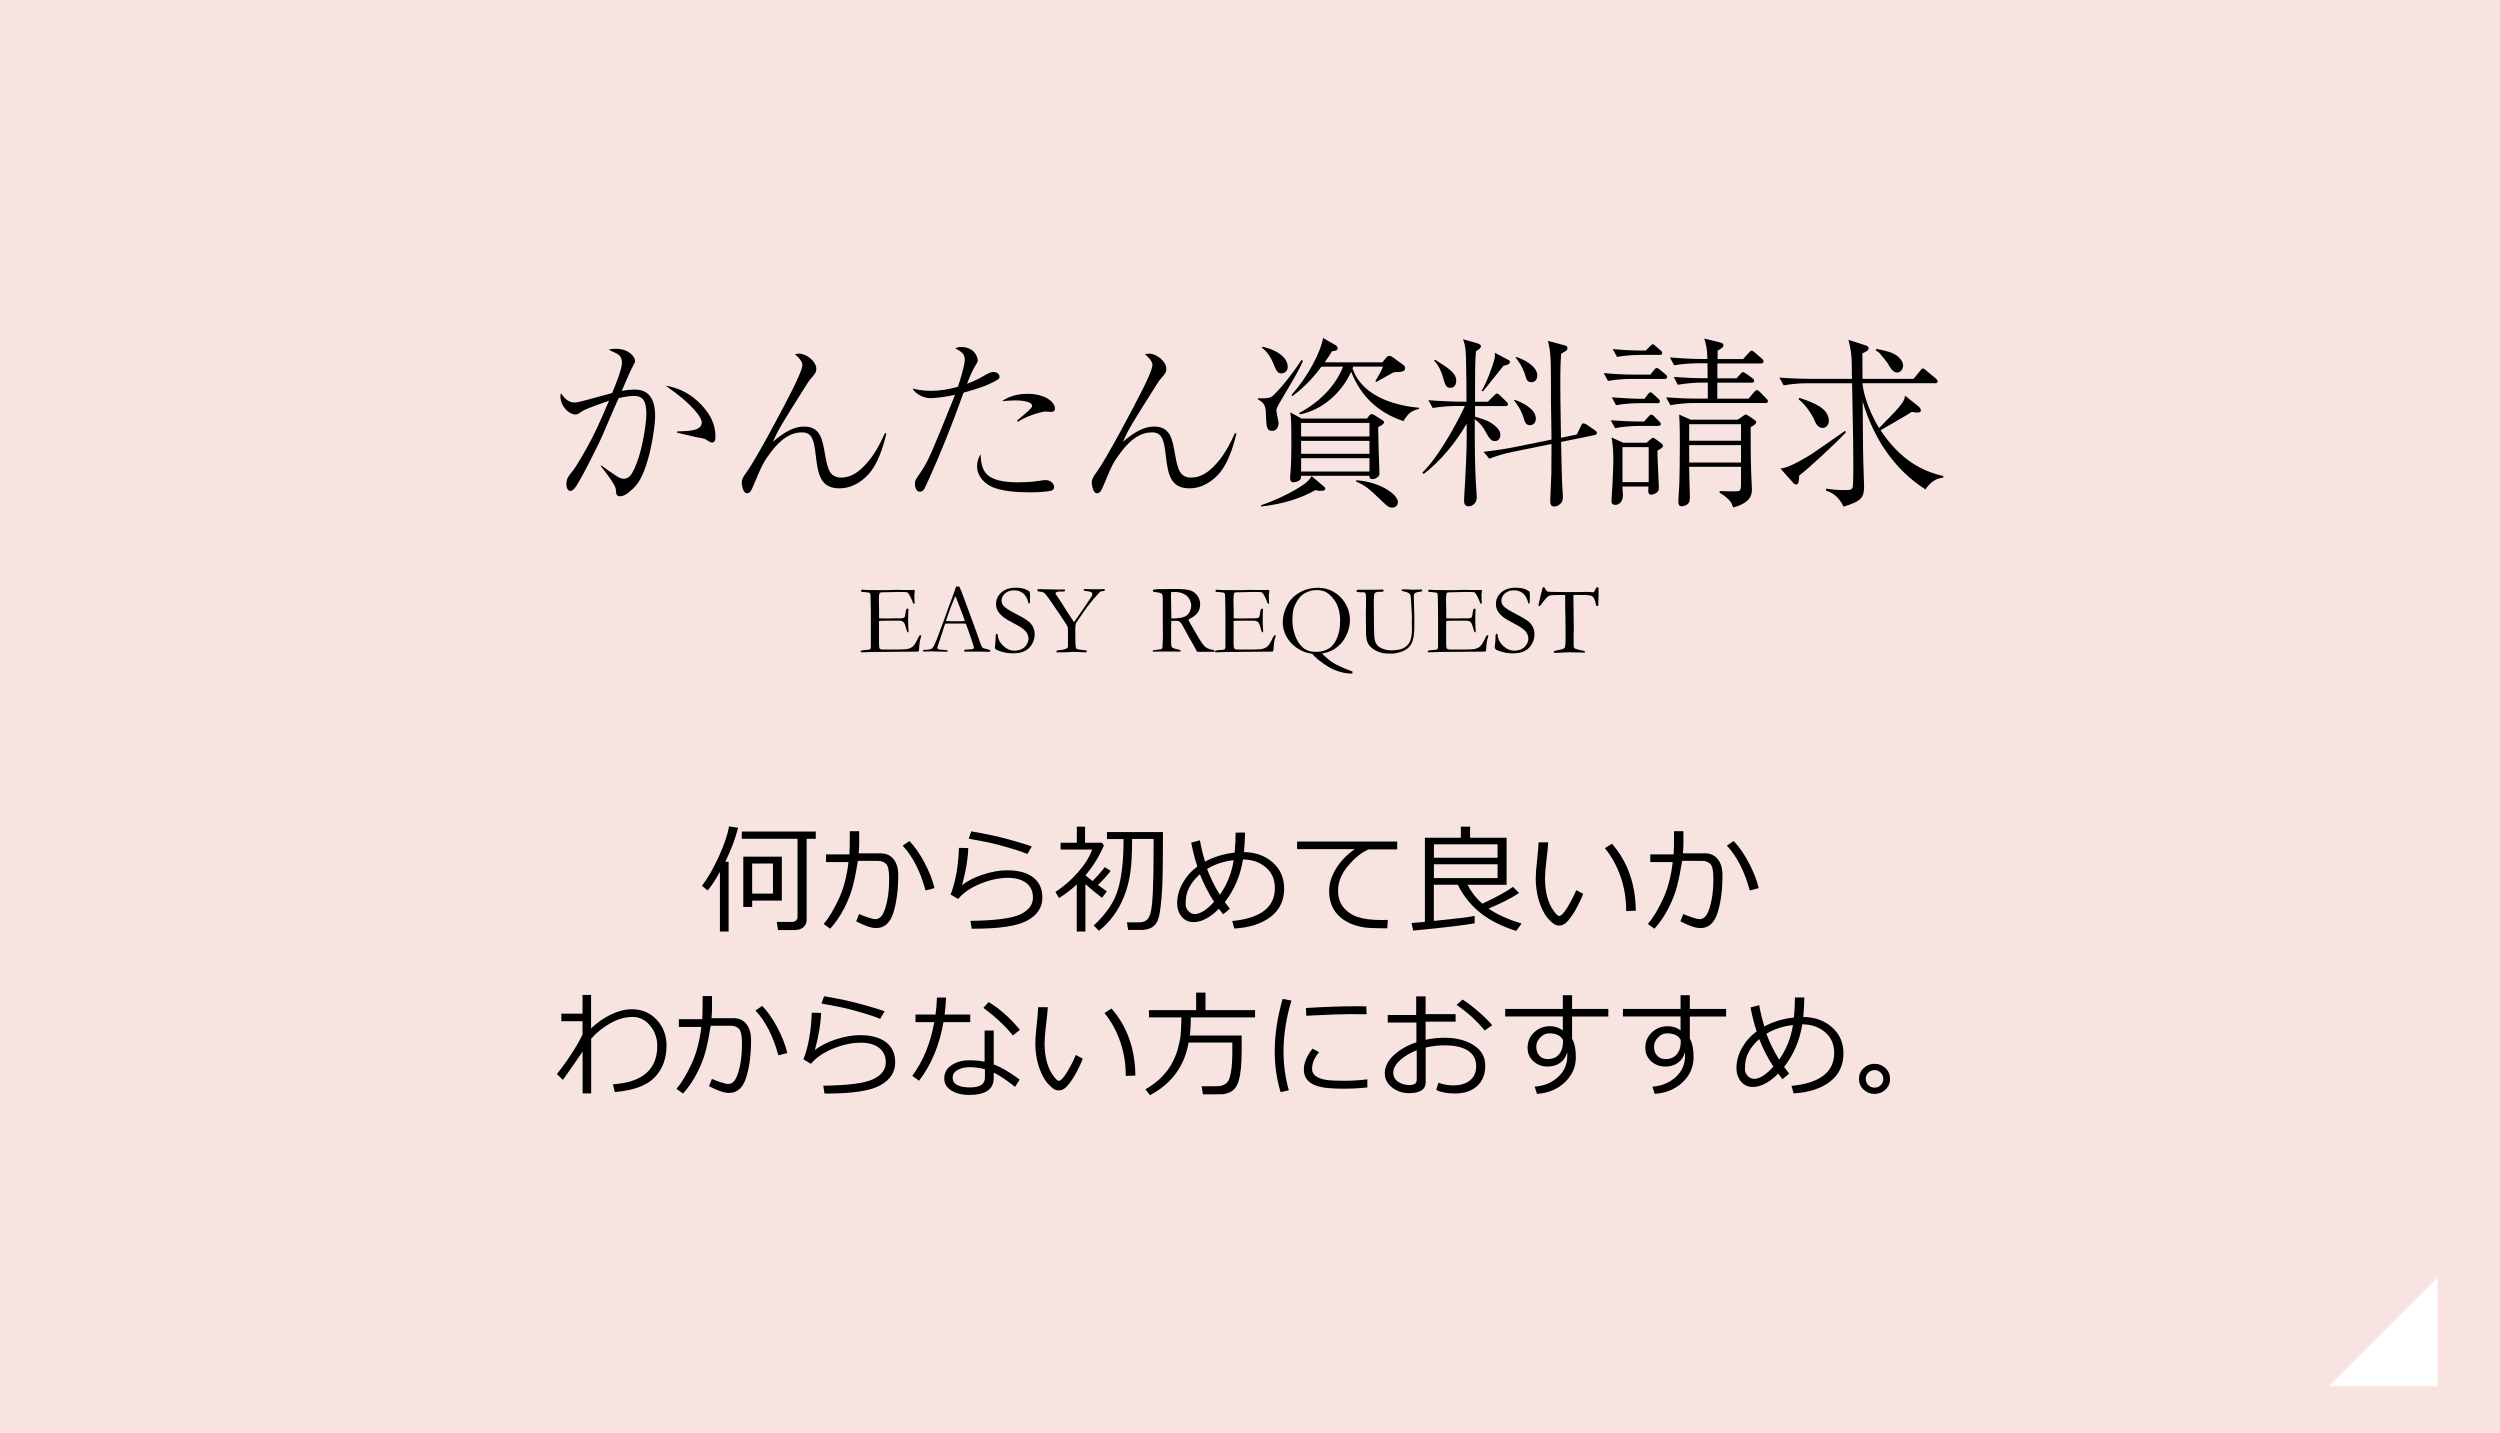 <?xml version="1.0" encoding="UTF-8"?>
<svg id="_レイヤー_2" data-name="レイヤー 2" xmlns="http://www.w3.org/2000/svg" viewBox="0 0 318.48 182.58">
  <defs>
    <style>
      .cls-1 {
        fill: #fff;
      }

      .cls-2 {
        fill: #f7e4e0;
      }
    </style>
  </defs>
  <g id="_レイヤー_1-2" data-name="レイヤー 1">
    <g>
      <rect class="cls-2" width="318.48" height="182.58"/>
      <polygon class="cls-1" points="310.52 162.77 310.52 176.61 296.68 176.61 310.52 162.77"/>
    </g>
    <g>
      <g>
        <path d="m109.64,82.94s.08-.06.11-.07c.07-.02.19-.04.36-.05.4-.02.65-.06.74-.11.06-.08.09-.2.09-.35v-.43s0-1.58,0-1.58v-.74s0-1.56,0-1.56l-.03-1.77c0-.42-.03-.66-.08-.71-.07-.08-.29-.12-.66-.14-.16,0-.29-.02-.41-.04-.05-.03-.08-.07-.08-.11,0-.03.01-.07.03-.12.04-.02.07-.03.1-.03.06,0,.13,0,.21,0,.24.02.5.04.76.04h.46s1.09.01,1.09.01c.54,0,.97,0,1.28-.02.31-.01.51-.02.62-.02.09,0,.33,0,.71.02h.88s.11.01.11.01l.51-.02.06.03s.04.07.04.1c0,.06,0,.15-.03.27s-.03.19-.03.22c0,.43.01.79.04,1.09,0,.02-.02.04-.04.05-.04,0-.08,0-.12-.02-.05-.08-.11-.22-.18-.42-.08-.2-.19-.43-.34-.69-.1-.17-.18-.28-.24-.31-.06-.03-.18-.05-.36-.05-.04,0-.23,0-.56-.01-.09,0-.18,0-.27,0l-1.77.04h-.16c-.23,0-.36.03-.41.09-.07.1-.11.39-.11.87,0,.05,0,.54.03,1.49v.86s.09.02.15.02h.11c.07,0,.17,0,.31,0,.21,0,.36.01.43.01.05,0,.09,0,.13,0,.45-.02,1.02-.02,1.72-.02.22-.04.35-.08.38-.13.06-.07.11-.27.14-.58s.1-.49.21-.53c.05,0,.1.01.15.03,0,.03.01.06.01.09s0,.08-.01.14c-.02.15-.03.63-.03,1.44,0,.21.01.45.03.72.02.26.03.41.03.43,0,.04,0,.09-.02.15-.03.02-.06.02-.08.02h-.04c-.07-.12-.13-.29-.19-.54-.11-.42-.22-.68-.34-.78-.12-.1-.31-.16-.57-.16-.06,0-.16,0-.32,0s-.38,0-.68,0h-.4c-.57,0-.95.01-1.13.04v.21s0,1.14,0,1.14v.72s0,.7,0,.7c0,.42.03.67.08.73.07.09.22.14.46.14h.38s.16,0,.39,0c.23,0,.5,0,.83,0,.8,0,1.33-.03,1.59-.1.26-.07.48-.19.65-.36.17-.17.39-.55.65-1.12.08-.17.16-.25.24-.25.04,0,.08.02.12.05-.12.41-.19.68-.2.81-.05.29-.07.58-.08.89,0,.14-.03.25-.1.34h-.14l-1.74.02h-.78s-1.86.02-1.86.02h-.76c-.09,0-.18,0-.27,0-.74.03-1.29.05-1.64.05-.06,0-.1-.01-.13-.03-.02-.02-.03-.05-.03-.09v-.06Z"/>
        <path d="m117.59,82.83c.06-.03.11-.05.16-.05h.14s.08,0,.15,0c.32-.03.51-.06.56-.09.14-.08.27-.21.37-.41.21-.42.46-1.02.73-1.79.13-.37.21-.59.24-.67.1-.25.2-.51.3-.78l.58-1.63c.09-.26.31-.84.66-1.76.09-.23.19-.54.32-.93h.18s.22,0,.22,0c.18.35.33.73.47,1.13.07.21.2.53.36.96l.94,2.55.5,1.38c.26.78.44,1.27.52,1.45.08.18.16.3.23.36.02.02.1.04.23.07.13.03.23.06.28.07.19.05.32.1.4.14.02.05.02.08.02.11,0,.02,0,.05-.02.09-.13,0-.23,0-.28,0-.21,0-.58,0-1.12-.02h-.62s-.75,0-.75,0c-.05,0-.1,0-.15,0-.05,0-.1,0-.13,0h-.14s-.09-.02-.12-.04c0-.06,0-.11.03-.17.05-.02.09-.04.14-.04l.65-.04c.17,0,.3-.03.38-.07.03-.07.04-.13.04-.17,0-.07-.05-.27-.16-.58-.07-.21-.14-.4-.19-.59-.06-.19-.28-.8-.66-1.84-.17-.03-.32-.04-.45-.04h-1.33s-.39,0-.39,0c-.14,0-.3.01-.46.03-.05.12-.09.21-.11.27l-.55,1.7c-.23.65-.35,1.01-.35,1.07,0,.04.02.1.06.19.09.02.2.05.35.07l.84.07s.07.07.07.1c0,.02,0,.05-.02.09-.19,0-.33,0-.43,0-.33,0-.71-.01-1.15-.03-.2,0-.35-.01-.43-.01s-.24,0-.45.01c-.14,0-.24.01-.3.01-.1,0-.23,0-.38-.02v-.04s0-.07.02-.12Zm2.96-3.72c.44.02.95.04,1.51.04.32,0,.61-.01.85-.03-.04-.16-.09-.31-.14-.45-.27-.72-.42-1.11-.45-1.19l-.56-1.43-.06-.11s-.12.26-.27.64c-.26.64-.46,1.15-.57,1.5-.05.16-.11.32-.17.48-.06.16-.09.27-.11.33s-.04.13-.07.2l.04.02Z"/>
        <path d="m131.18,75.39c.03.27.05.43.05.47l-.02.55c0,.24-.02.39-.03.45-.04.02-.07.02-.09.02h-.06c-.13-.59-.36-1.01-.67-1.28-.32-.26-.7-.4-1.16-.4s-.86.13-1.16.4-.45.57-.45.92c0,.27.11.51.32.74.21.22.75.56,1.62,1,.66.34,1.13.62,1.42.84.29.22.5.47.64.75s.22.6.22.96c0,.44-.12.86-.34,1.25-.23.39-.54.68-.93.88-.39.2-.9.29-1.54.29-.56,0-1.09-.09-1.61-.27-.3-.11-.48-.19-.55-.26-.07-.07-.1-.14-.1-.21,0-.05,0-.1.01-.17.06-.49.09-.89.09-1.2,0-.19.02-.31.04-.34.02-.03.05-.04.09-.04.04,0,.07.01.09.04.02.03.04.08.05.15.04.51.28.96.71,1.36.42.4.9.6,1.43.6.33,0,.63-.07.9-.2s.49-.33.64-.59c.16-.26.23-.51.23-.75,0-.33-.12-.64-.35-.92-.24-.28-.71-.6-1.42-.97-.71-.37-1.17-.64-1.39-.81-.35-.28-.61-.57-.78-.88-.13-.24-.19-.52-.19-.84,0-.57.23-1.06.68-1.46.45-.4,1.06-.6,1.83-.6.42,0,.78.05,1.09.14.22.07.45.2.69.37Z"/>
        <path d="m132.2,75.05h.3c.11,0,.34,0,.71.02.56.02,1.03.03,1.4.03h.72c.1-.01.2,0,.3.01.03.03.04.07.04.11v.07l-.16.07h-.42s-.18,0-.18,0c-.14,0-.25.03-.34.09-.07.05-.1.09-.1.14,0,.05.03.12.09.2.02.03.05.08.1.15.08.14.19.3.33.49.19.27.4.6.62.97.09.15.18.29.27.43l.94,1.43c.06-.08.15-.19.25-.35l.89-1.28,1.03-1.54c.09-.14.14-.24.16-.31,0-.03.01-.07.01-.11,0-.09-.04-.16-.12-.21-.13-.09-.41-.15-.83-.19-.03,0-.07-.01-.12-.02-.03-.05-.04-.09-.04-.12,0-.02,0-.05,0-.08h.32s1.17.02,1.17.02l.94-.02s.11,0,.26,0l-.02.22s-.07.01-.14.02l-.15.02s-.06,0-.12.01c-.09.03-.16.07-.21.11-.61.64-1.12,1.25-1.55,1.82-.42.57-.78,1.09-1.08,1.55-.09.15-.17.27-.23.34-.11.14-.17.24-.19.31-.04.16-.07.41-.07.73,0,1.29.02,2.05.07,2.28.03.12.06.19.1.21.11.05.53.12,1.28.19v.07s-.01.11-.04.18l-1.59-.07-1.06.06h-.87c-.08,0-.17,0-.27,0-.02-.05-.02-.08-.02-.1s0-.05.02-.09c.03-.02.06-.04.09-.04l.8-.12c.28-.09.43-.15.47-.19.05-.05.08-.13.09-.23,0-.07,0-.65,0-1.72,0-.4-.01-.65-.04-.73-.03-.09-.11-.24-.26-.47l-.81-1.23-1.38-2.01c-.24-.35-.45-.58-.63-.7-.08-.05-.27-.09-.59-.12-.03,0-.08,0-.15-.01l-.02-.27Z"/>
        <path d="m146.92,82.84c.6-.07.94-.12,1.02-.15.05-.02.1-.08.15-.19v-.07c0-.1.02-.48.05-1.12,0-.18.01-.36.01-.53l-.02-.74v-.84s0-1.55,0-1.55v-1.11c.01-.47-.03-.76-.1-.86-.08-.1-.27-.18-.59-.22s-.49-.08-.53-.1c-.03-.02-.05-.05-.05-.1,0-.03,0-.07.02-.11.04-.04.14-.06.29-.06.02,0,.08,0,.17-.02s.18-.02.26-.02h.51l1.63-.02c.92,0,1.57.07,1.94.2s.66.37.88.69.33.69.33,1.09c0,.76-.4,1.34-1.19,1.74-.14.07-.24.13-.32.19.14.3.34.65.59,1.07l.79,1.35c.31.5.53.81.65.93s.27.23.44.31c.17.08.46.16.86.24,0,.04,0,.07,0,.1s0,.06,0,.09c-.57,0-1.23.01-1.99.01-.05,0-.13,0-.22-.01-.29-.56-.64-1.18-1.04-1.86l-.92-1.68c-.12-.17-.23-.28-.31-.33-.08-.04-.19-.07-.32-.07h-.53s-.17,0-.17,0c-.01.13-.02.4-.02.81v2.12c0,.08.01.19.05.33.03.08.09.14.17.19.08.05.31.12.7.21l.25.06s.05.1.05.17c-.11.02-.19.03-.24.03-.37,0-.63,0-.79-.01-.08,0-.14,0-.19,0h-.84s-.82,0-.82,0c-.04,0-.22,0-.56.02l-.12-.02v-.06s.02-.08.07-.13Zm2.3-4.05c.11,0,.19,0,.25,0,.3,0,.64-.04,1.03-.11.27-.05.49-.14.66-.26.17-.12.31-.3.42-.54.11-.24.17-.49.17-.74,0-.28-.09-.58-.27-.89-.14-.24-.37-.44-.69-.6s-.71-.24-1.17-.24c-.11,0-.26,0-.43.02-.02.21-.02.38-.02.49l.03,1.16v.48c0,.32,0,.73.02,1.23Z"/>
        <path d="m154.81,82.94s.08-.06.11-.07c.07-.02.19-.04.36-.05.4-.02.65-.06.74-.11.06-.08.09-.2.09-.35v-.43s0-1.58,0-1.58v-.74s0-1.56,0-1.56l-.03-1.77c0-.42-.03-.66-.08-.71-.07-.08-.29-.12-.66-.14-.16,0-.3-.02-.42-.04-.05-.03-.08-.07-.08-.11,0-.03,0-.07.03-.12.04-.02.07-.03.1-.03.06,0,.13,0,.21,0,.24.02.5.04.76.04h.46s1.09.01,1.09.01c.54,0,.97,0,1.28-.02.3-.01.51-.02.62-.02.09,0,.33,0,.71.02h.88s.11.01.11.01l.51-.02.06.03s.04.07.04.1c0,.06,0,.15-.03.27s-.03.19-.03.22c0,.43.01.79.04,1.09,0,.02-.02.04-.04.05-.04,0-.08,0-.12-.02-.05-.08-.11-.22-.18-.42-.08-.2-.19-.43-.34-.69-.1-.17-.18-.28-.24-.31-.06-.03-.18-.05-.36-.05-.04,0-.22,0-.56-.01-.09,0-.18,0-.27,0l-1.77.04h-.15c-.23,0-.36.03-.41.09-.07.1-.11.39-.11.87,0,.05,0,.54.03,1.49v.86s.1.02.15.02h.11c.07,0,.17,0,.31,0,.21,0,.36.01.43.01.05,0,.09,0,.13,0,.45-.02,1.02-.02,1.72-.02.22-.04.35-.08.38-.13.06-.07.11-.27.14-.58.03-.31.1-.49.21-.53.05,0,.1.01.15.03,0,.03.01.06.01.09s0,.08-.01.14c-.02.15-.03.63-.03,1.44,0,.21.01.45.03.72.02.26.03.41.03.43,0,.04,0,.09-.02.15-.03.02-.06.02-.08.02h-.04c-.07-.12-.13-.29-.19-.54-.11-.42-.22-.68-.34-.78-.12-.1-.31-.16-.57-.16-.06,0-.16,0-.32,0s-.38,0-.68,0h-.4c-.57,0-.95.01-1.13.04v.21s0,1.14,0,1.14v.72s0,.7,0,.7c0,.42.03.67.08.73.07.09.22.14.46.14h.38s.16,0,.39,0c.22,0,.5,0,.83,0,.8,0,1.33-.03,1.59-.1s.48-.19.65-.36c.17-.17.39-.55.65-1.12.08-.17.16-.25.23-.25.04,0,.08.02.12.05-.12.41-.19.68-.21.81-.04.29-.07.58-.08.89,0,.14-.03.25-.1.34h-.14l-1.74.02h-.78s-1.86.02-1.86.02h-.76c-.1,0-.18,0-.27,0-.74.03-1.29.05-1.64.05-.06,0-.1-.01-.13-.03-.02-.02-.04-.05-.04-.09v-.06Z"/>
        <path d="m165.77,75.36c.64-.32,1.35-.48,2.12-.48s1.41.17,2,.51c.59.34,1.07.8,1.42,1.36.44.7.66,1.45.66,2.27,0,.53-.11,1.08-.34,1.65-.23.56-.52,1.03-.88,1.39-.36.36-.72.63-1.1.81-.38.18-.67.28-.89.3-.15.02-.26.05-.33.09.17.2.46.46.87.79s.82.57,1.22.75c.04.01.1.04.2.09.22.11.43.2.63.29l.14.06h.05s.16.07.16.07c.21.09.41.17.59.22,0,.04,0,.07,0,.09v.07s0,.11,0,.11c-.13,0-.21,0-.24,0-.38,0-.82-.07-1.32-.21-.5-.14-.96-.33-1.38-.57s-.88-.55-1.37-.94c-.33-.27-.6-.53-.82-.79-.72-.1-1.38-.35-1.96-.75s-1.02-.89-1.33-1.47-.46-1.19-.46-1.8c0-.72.19-1.45.57-2.18s.97-1.31,1.78-1.72Zm1.21,7.62c.23.04.44.06.64.06.46,0,.86-.07,1.22-.21.36-.14.65-.32.86-.55.28-.29.52-.71.72-1.24.2-.53.3-1.2.3-2,0-.63-.09-1.21-.28-1.73-.12-.36-.33-.72-.62-1.08s-.59-.63-.9-.8c-.31-.17-.71-.26-1.18-.26-.56,0-1.08.14-1.57.43-.49.29-.89.79-1.22,1.51-.21.45-.31,1.09-.31,1.9,0,.66.12,1.31.34,1.94.23.63.55,1.14.98,1.53.24.23.58.4,1,.51Z"/>
        <path d="m176.22,75.08c.02.07.03.12.03.16,0,.02,0,.06-.02.11-.11.03-.19.04-.26.04-.03,0-.08,0-.15,0s-.12,0-.16,0c-.19,0-.34.04-.45.11-.07.05-.12.1-.14.18l-.06.71.02,3.07c0,1.12.04,1.82.11,2.1s.19.5.35.68c.17.18.41.32.75.44.33.12.66.17.97.17.7,0,1.24-.1,1.61-.3.37-.2.64-.48.8-.84.16-.36.25-.9.25-1.63,0-.02,0-.19-.02-.5v-.18c0-.07,0-.2.01-.39,0-.19.01-.3.01-.34l-.09-1.78c-.03-.6-.06-.95-.1-1.06-.04-.11-.1-.19-.17-.24-.16-.12-.47-.22-.92-.31-.02-.06-.03-.12-.04-.18.16-.02.32-.02.48-.02.17,0,.34,0,.52.02.27.02.42.03.45.03l.98-.03h.19s0,.23,0,.23c-.51.07-.81.14-.91.23s-.15.25-.15.49c0,.13,0,.41.02.84l.04,1.28v.51s.01.65.01.65c0,.81-.02,1.36-.07,1.66-.07.41-.16.73-.28.97-.12.24-.3.46-.53.65-.23.19-.54.35-.93.47s-.77.19-1.14.19c-.59,0-1.02-.04-1.28-.12-.48-.14-.85-.33-1.13-.56-.28-.23-.48-.46-.58-.69-.14-.31-.22-.75-.22-1.34v-.43l-.02-1.74.02-1.4v-.94c0-.24-.03-.41-.1-.5-.05-.07-.11-.1-.2-.1h-.37c-.27,0-.45-.02-.52-.08-.01-.04-.02-.07-.02-.1,0-.04.01-.07.04-.09.04-.03.1-.05.17-.05h.58s.98,0,.98,0l1.63-.02Z"/>
        <path d="m181.9,82.94s.08-.06.11-.07c.07-.02.19-.04.36-.05.4-.02.65-.06.74-.11.06-.08.09-.2.09-.35v-.43s0-1.58,0-1.58v-.74s0-1.56,0-1.56l-.03-1.77c0-.42-.03-.66-.08-.71-.07-.08-.29-.12-.66-.14-.16,0-.3-.02-.42-.04-.05-.03-.08-.07-.08-.11,0-.03.01-.07.03-.12.04-.02.07-.03.1-.03.06,0,.13,0,.21,0,.24.02.5.04.76.04h.46s1.09.01,1.09.01c.54,0,.97,0,1.28-.02.31-.01.51-.02.62-.02.1,0,.33,0,.71.02h.88s.11.01.11.01l.51-.02.06.03s.04.07.04.1c0,.06,0,.15-.03.27s-.03.19-.03.22c0,.43.01.79.04,1.09,0,.02-.02.04-.04.05-.04,0-.08,0-.12-.02-.04-.08-.11-.22-.18-.42-.08-.2-.19-.43-.34-.69-.1-.17-.18-.28-.24-.31-.06-.03-.18-.05-.36-.05-.04,0-.23,0-.56-.01-.09,0-.18,0-.27,0l-1.77.04h-.16c-.23,0-.36.03-.41.09-.07.1-.11.39-.11.87,0,.05.01.54.03,1.49v.86s.09.02.15.02h.11c.07,0,.17,0,.31,0,.21,0,.36.01.43.01.05,0,.09,0,.13,0,.45-.02,1.02-.02,1.72-.02.22-.04.35-.08.38-.13.06-.07.11-.27.14-.58s.1-.49.21-.53c.05,0,.1.01.15.03,0,.03.01.06.01.09s0,.08-.01.14c-.02.15-.03.63-.03,1.44,0,.21.01.45.03.72.02.26.03.41.03.43,0,.04,0,.09-.02.15-.03.02-.06.02-.08.02h-.04c-.07-.12-.13-.29-.19-.54-.11-.42-.22-.68-.34-.78-.12-.1-.31-.16-.57-.16-.06,0-.16,0-.32,0-.15,0-.38,0-.68,0h-.4c-.57,0-.95.01-1.13.04v.21s0,1.14,0,1.14v.72s0,.7,0,.7c0,.42.03.67.08.73.07.09.22.14.46.14h.38s.16,0,.39,0c.22,0,.5,0,.83,0,.8,0,1.33-.03,1.59-.1.26-.07.48-.19.65-.36.17-.17.39-.55.65-1.12.08-.17.16-.25.24-.25.04,0,.08.02.12.05-.12.41-.19.68-.21.81-.04.29-.07.58-.08.89,0,.14-.03.25-.1.34h-.14l-1.74.02h-.78s-1.86.02-1.86.02h-.76c-.1,0-.18,0-.27,0-.74.03-1.29.05-1.64.05-.06,0-.1-.01-.13-.03-.02-.02-.03-.05-.03-.09v-.06Z"/>
        <path d="m194.85,75.39c.03.27.05.43.05.47l-.02.55c0,.24-.02.39-.03.45-.04.02-.07.02-.09.02h-.06c-.13-.59-.36-1.01-.67-1.28-.32-.26-.7-.4-1.16-.4s-.86.13-1.16.4-.45.57-.45.92c0,.27.11.51.32.74.21.22.75.56,1.62,1,.66.34,1.13.62,1.42.84.29.22.5.47.64.75s.22.6.22.96c0,.44-.11.86-.34,1.25-.23.39-.54.68-.93.88-.39.2-.9.29-1.54.29-.56,0-1.09-.09-1.6-.27-.3-.11-.49-.19-.55-.26-.07-.07-.1-.14-.1-.21,0-.05,0-.1.01-.17.06-.49.09-.89.09-1.2,0-.19.02-.31.04-.34.02-.03.05-.04.09-.04.04,0,.07.01.09.04s.04.08.05.15c.04.51.28.96.71,1.36.42.4.9.6,1.43.6.33,0,.63-.07.9-.2s.49-.33.64-.59c.16-.26.23-.51.23-.75,0-.33-.12-.64-.35-.92-.24-.28-.71-.6-1.42-.97-.71-.37-1.17-.64-1.39-.81-.35-.28-.61-.57-.78-.88-.13-.24-.19-.52-.19-.84,0-.57.23-1.06.68-1.46.45-.4,1.06-.6,1.83-.6.42,0,.78.05,1.09.14.22.07.45.2.69.37Z"/>
        <path d="m196.22,76.03l.25-.94c.02-.12.04-.2.07-.24.03-.04.06-.05.1-.05.08,0,.16.09.25.27.07.13.13.21.17.24.05.04.11.06.2.07h.06s.27.02.27.02l1.46.02h1.73s.51,0,.51,0l.96-.02s.09,0,.16.01c.28.02.45.04.52.04.06,0,.11-.02.15-.06.01-.02.08-.15.21-.41.05-.12.12-.17.2-.17.03,0,.07,0,.12.02.02.08.03.16.03.22v.25s0,.52,0,.52c0,.13-.01.54-.03,1.23,0,.05,0,.09-.03.12-.04.03-.08.04-.12.04s-.06-.02-.09-.05-.06-.13-.09-.29c-.08-.37-.19-.63-.31-.79-.08-.1-.2-.18-.36-.22-.16-.04-.53-.07-1.11-.07h-1.05c0,.17-.01.32-.01.45l.05,3.85c0,.15,0,.44-.02.87v.82s0,.46,0,.46c0,.14.02.25.07.31s.18.12.4.18c.38.1.63.15.76.17.08,0,.14.02.19.05v.19l-.88-.02c-.48,0-.85-.01-1.09-.03l-.9.04-.66.04c-.19,0-.3,0-.34-.01l-.09-.04c0-.1.03-.16.06-.18.03-.03.11-.05.23-.06.17-.02.38-.07.61-.13.24-.06.39-.13.46-.19.04-.04.07-.1.09-.19.04-.18.06-.54.06-1.07v-1.05l-.03-2.3-.02-.5v-1.65h-1c-.59,0-.96.04-1.08.11-.2.11-.5.44-.9.99-.13.2-.25.31-.35.31h-.05s-.03-.06-.03-.08c0-.05.03-.2.1-.45.08-.32.13-.53.15-.64Z"/>
      </g>
      <g>
        <path d="m76.61,59.3c.65.49,1.53,1.09,2,1.39.37.23.6.3.86.3.58,0,.93-.49,1.04-.7,1.37-2.37,1.83-6.64,1.83-7.5,0-1.63-.37-2.35-1.56-2.35-.6,0-1.39.14-1.97.28-.42.88-2.09,4.88-2.48,5.67-.93,1.86-1.9,3.88-2.9,5.5-.05.07-.39.65-.74.65-.33,0-.53-.3-.53-.86,0-.72.25-1.02.88-1.79.25-.3,1.51-2.37,2.39-4.09.84-1.63,1.97-4.3,2.16-4.76-.74.26-3.07,1.07-3.46,1.37-.46.33-.58.39-.86.39-.74,0-1.88-1-1.88-2.35,0-.14.02-.21.09-.35.35.56.93,1.18,1.67,1.18.32,0,.7-.09,1.49-.3,1.9-.53,1.97-.53,3.34-.91.39-.93,1.25-3.04,1.25-3.83,0-.6-.19-.98-.77-1.25-.14-.07-.81-.39-.93-.44.26-.07.51-.12.93-.12,1.65,0,2.44,1.04,2.44,1.51,0,.21,0,.23-.44,1.02-.23.42-1.07,2.44-1.25,2.83.23-.05.98-.16,1.7-.16,2.42,0,2.55,2.35,2.55,3.44,0,1.39-.79,6.94-2.48,8.83-.3.33-1.25,1.32-1.95,1.32-.51,0-.53-.28-.56-.7,0-.37-.12-.84-1.93-3.14l.07-.12Zm9.66-4.34c1.58-.05,3.13-.07,3.13-1.18,0-.53-1.09-2.25-4.6-4.64,3.02.44,4.71,2.58,5.04,3,.98,1.21,1.3,2.37,1.3,3.44,0,.51-.09.79-.42.79-.19,0-.28-.05-.77-.37-.28-.19-.46-.12-1.9-.46-.19-.05-1.21-.28-1.79-.42v-.14Z"/>
        <path d="m112.93,55.19c-.51,2.11-1.14,3.83-2.11,5.02-.65.77-1.97,2-3.9,2-2.48,0-2.72-1.93-3-4.2-.21-1.72-.37-2.93-1.74-2.93s-2.65.74-4.02,2.58c-.88,1.18-1.07,1.53-2.21,4.27-.21.49-.37.91-.79.91-.58,0-.67-1.28-.67-1.42,0-.3.16-.67.65-1.32,1.09-1.46,4.67-8.15,5.92-10.68.32-.67,1.16-2.37,1.16-2.93,0-.28-.19-.74-.95-1.35.19-.05.3-.09.51-.09.98,0,2.21,1,2.21,1.93,0,.46-.19.67-.6,1.14-.26.28-.37.46-.63.86-3.23,5.13-3.53,5.6-4.3,7.29,1.62-1.37,2.81-1.93,3.97-1.93,2.09,0,2.32,1.6,2.67,3.53.32,1.81.56,2.97,2.07,2.97,1,0,1.9-.46,2.83-1.39,1.28-1.25,2.14-2.95,2.72-4.25h.21Z"/>
        <path d="m122.91,45.83c0-.84-.56-1.09-1.23-1.44.21-.09.35-.19.7-.19,1.81,0,2.18,1.32,2.18,1.76,0,.12-.16.4-.37.72-.42.72-.81,1.7-1,2.21,1.16-.44,1.67-.74,2.09-.98.21-.14.88-.53,1.28-.53.28,0,.77.19.77.6,0,.14,0,.28-.49.53-1.25.7-2.51,1.07-4.09,1.51-.05.14-.09.26-.23.63-2.21,6.18-4.48,11.08-4.74,11.57-.07.16-.23.42-.63.42-.42,0-.6-.6-.6-1,0-.42.05-.46.74-1.49.98-1.42,1.35-2.37,4.23-9.48.09-.26.09-.28.14-.37-1,.23-2.39.42-3.16.42-.84,0-1.86-.51-2.25-1.23.44.12,1.21.3,2.37.3s2.3-.21,3.41-.51c.21-.63.88-2.72.88-3.46Zm6.9,15.61c1.32,0,2.32-.14,2.6-.19.46-.07.6-.09.77-.09.72,0,1.11.49,1.11.91,0,.28-.23.42-.46.46-.42.09-1.37.19-2.6.19-1.37,0-3.79-.09-5.09-.81-.95-.51-1.67-1.42-1.67-2.48,0-.72.25-1.23.44-1.58.14,2.09.42,3.6,4.9,3.6Zm-.28-7.83c1.46-1.23,1.95-1.63,1.95-1.93,0-.46-1.07-.67-2.09-.67-.72,0-1.3.07-1.74.09.93-.65,2.09-.93,3.23-.93,2.35,0,3.51,1.09,3.51,1.86,0,.33-.21.44-.53.44-.12,0-.65-.05-.74-.05-.07,0-1.97.35-3.44,1.3l-.14-.12Z"/>
        <path d="m157.52,55.19c-.51,2.11-1.14,3.83-2.11,5.02-.65.77-1.97,2-3.9,2-2.48,0-2.72-1.93-3-4.2-.21-1.72-.37-2.93-1.74-2.93s-2.65.74-4.02,2.58c-.88,1.18-1.07,1.53-2.21,4.27-.21.49-.37.91-.79.91-.58,0-.67-1.28-.67-1.42,0-.3.16-.67.65-1.32,1.09-1.46,4.67-8.15,5.92-10.68.33-.67,1.16-2.37,1.16-2.93,0-.28-.19-.74-.95-1.35.19-.05.3-.09.51-.09.98,0,2.21,1,2.21,1.93,0,.46-.19.67-.6,1.14-.25.28-.37.46-.63.86-3.23,5.13-3.53,5.6-4.3,7.29,1.62-1.37,2.81-1.93,3.97-1.93,2.09,0,2.32,1.6,2.67,3.53.33,1.81.56,2.97,2.07,2.97,1,0,1.9-.46,2.83-1.39,1.28-1.25,2.14-2.95,2.72-4.25h.21Z"/>
        <path d="m163.02,51.31c-.14.21-.42.72-.42,1,0,.26.28,1.35.28,1.58,0,.58-.33,1-.81,1-.74,0-.74-.63-.79-1.81-.02-1.14-.05-1.72-1.05-2.21l.07-.14c.44.02,1.37.07,1.76-.23,0-.02,1.42-1.16,3.76-4.67l.16.16c-.44,1.04-.74,1.56-2.97,5.32Zm5.18,11.22c-.19,0-.33-.02-.63-.09-1.97,1.09-4.02,1.74-6.92,2.09v-.16c2.46-.86,4.44-1.95,5.53-2.72.49-.35.7-.67.91-1l1.53,1.3c.16.14.21.19.21.28,0,.21-.16.3-.63.3Zm-4.92-14.96c-.56,0-.67-.3-1.16-1.49-.3-.7-.77-1.35-1.37-1.79l.05-.12c2.53.56,3.25,1.77,3.25,2.55,0,.58-.44.84-.77.84Zm12.29,6.87c0,.72.05,2.46.07,3.25.02.4.09,2.28.09,2.69,0,.35-.51.65-.84.65-.42,0-.42-.16-.44-.42h-8.71c0,.16,0,.35-.09.46-.14.23-.58.37-.88.37-.42,0-.42-.4-.42-.56,0-.02,0-.16.02-.3.12-1.37.14-2.9.14-3.92,0-3.25-.05-3.53-.14-4.13l1.44.79h8.34l.25-.35c.12-.12.16-.21.33-.21.09,0,.21.02.39.14l.95.6c.21.14.25.19.25.28,0,.21-.19.33-.77.65Zm3.23-.79c-3.21-1.07-5.43-3.14-6.67-6.29-1.32,2.86-3.81,4.9-6.53,5.43l-.12-.16c1.95-1.02,4.46-2.97,5.62-5.92h-2.76c-.79,1.05-2,2.53-3.72,3.76l-.09-.16c2.04-2.28,3.69-5.36,4.02-7.25l1.65.95c.09.07.21.19.21.33,0,.35-.37.37-.72.4-.21.35-.33.56-.93,1.42h7.34l.58-.7s.12-.12.3-.12c.16,0,.33.09.44.16l1.42,1.04s.16.12.16.35c0,.46-.39.49-1.44.53-.26.12-2.16,1.21-2.21,1.23l-.14-.09c.56-.95.79-1.37.97-1.86h-3.79c-.05.09-.05.12-.09.23,1.37,3.95,6.2,4.81,8.48,5.02v.14c-1.02.26-1.32.49-2,1.56Zm-4.34.23h-8.71v1.72h8.71v-1.72Zm0,2.28h-8.71v1.65h8.71v-1.65Zm0,2.21h-8.71v1.7h8.71v-1.7Zm2.86,6.29c-.39,0-.58-.16-1.23-.79-1.81-1.72-2.02-1.93-3.37-2.55l.09-.14c3.02.21,5.27,1.81,5.27,2.79,0,.4-.3.7-.77.7Z"/>
        <path d="m191.72,51.73h-3.81v1.35c1.3.39,1.9.6,2.55,1.18.6.51.67.86.67,1.14,0,.6-.39.79-.7.79-.42,0-.7-.3-1.07-1-.49-.91-.81-1.28-1.49-1.79,0,3.86.02,5.67.14,8.04.02.33.12,1.67.12,1.95,0,.63-.51,1.11-1.02,1.11s-.6-.37-.6-.72c0-.14.09-1.9.12-2.16.23-4.58.23-4.92.21-7.64-1.42,2.44-3.25,4.67-5.48,6.41l-.16-.19c2.48-2.39,5.18-7.9,5.41-8.48h-1.12c-.81,0-2.09.09-2.97.26l-.56-1c1.74.14,3.44.19,3.86.19h1c0-.74-.02-4.04-.05-4.71-.02-1.74-.05-2.28-.39-3.25l1.93.56c.09.05.35.12.35.35s-.37.46-.63.63c-.12,1.04-.12,3-.12,4.48v1.95h1.63l.77-.77c.16-.16.3-.28.37-.28.12,0,.33.14.42.26l.77.74c.14.14.23.21.23.35,0,.21-.21.26-.37.26Zm-6.97-2.32c-.53,0-.65-.4-.91-1.3-.23-.81-.58-1.6-1.14-2.16l.09-.14c1.88,1.16,2.72,1.77,2.72,2.69,0,.14-.02.91-.77.91Zm6.78-2.81c-.16.19-2.6,3.23-2.6,3.25l-.19-.07c.63-.98,1.35-3,1.58-3.81.14-.46.12-.74.12-1.02l1.67.88c.25.14.25.23.25.3,0,.33-.7.44-.84.46Zm11.64,8.82l-4.3.88c.02.84.09,4.58.14,5.34,0,.26.09,1.37.09,1.56,0,.63-.12.77-.28.93-.26.3-.56.4-.84.4-.49,0-.49-.49-.49-.77,0-.56.14-2.97.14-3.53.02-1.79.02-3.16.02-3.67l-5.04,1.02c-1.04.21-2.21.58-2.88.86l-.74-.88c1.65-.19,3.28-.46,3.83-.58l4.83-.98c0-1.39-.07-3.62-.07-4.99,0-5.5,0-5.97-.39-7.59l2.16.58c.19.05.33.14.33.32,0,.3-.09.35-.79.72-.07.72-.12,1.53-.12,3.97,0,.26.02,3.58.09,6.76l2.02-.42.51-1.07c.16-.35.25-.35.32-.35.12,0,.35.12.42.16l1.02.7c.21.14.28.23.28.37,0,.19-.16.23-.28.26Zm-8.25-1.25c-.53,0-.67-.42-.77-.77-.35-1.23-1.02-2.09-1.28-2.39l.09-.07c.77.23,2.69,1.11,2.69,2.37,0,.63-.4.86-.74.86Zm.16-5.48c-.53,0-.65-.44-.74-.77-.35-1.21-.98-2.02-1.28-2.39l.09-.05c.77.21,2.69,1.11,2.69,2.35,0,.63-.42.86-.77.86Z"/>
        <path d="m212.04,48.27h-4.2c-.74,0-2.04.07-3,.26l-.53-1c1.28.12,2.55.19,3.85.19h2.09l.44-.56c.12-.16.23-.28.37-.28s.35.16.44.26l.65.53c.09.09.23.19.23.35,0,.21-.21.26-.35.26Zm-.81,5.99h-2.51c-.72,0-2.02.09-2.97.28l-.56-1c1.28.09,2.58.16,3.86.16h.39l.54-.6c.14-.16.23-.28.39-.28s.28.14.37.23l.6.6c.16.16.23.23.23.37,0,.21-.21.23-.35.23Zm-.09,3.16c0,.74.19,4.55.19,4.76,0,.74-.95.84-.98.84-.44,0-.39-.46-.35-1.04h-3.32c.07.91.07.95.07,1.11,0,.81-.51,1.23-.95,1.23-.33,0-.51-.14-.51-.46s.09-1.74.12-2.02c.09-2.32.12-2.58.12-3.14,0-1.67-.14-2.42-.23-2.97l1.49.67h2.97l.51-.44c.09-.07.21-.19.33-.19.09,0,.23.12.3.16l.72.53c.21.16.23.28.23.35,0,.19-.21.3-.7.6Zm-.02-6.06h-2.25c-.72,0-2.04.07-3,.26l-.53-1c1.56.12,3,.19,4.16.19l.39-.53c.14-.19.23-.3.37-.3s.28.16.39.26l.58.53c.09.09.23.21.23.35,0,.21-.19.26-.35.26Zm.3-6.15h-2.42c-.74,0-2.04.07-3,.26l-.56-1c1.3.12,2.58.19,3.88.19h.32l.54-.53c.16-.16.28-.28.37-.28s.21.09.39.26l.58.51c.14.12.23.19.23.35,0,.21-.19.26-.35.26Zm-1.39,11.75h-3.34v4.46h3.34v-4.46Zm14.82-5.62h-9.08c-.72,0-2.04.09-2.97.28l-.56-1c1.28.09,2.58.16,3.86.16h1.46v-2.04h-.81c-.72,0-2.04.09-3,.28l-.53-1c1.28.09,2.58.16,3.86.16h.46c0-.28-.02-1.7-.02-1.9h-1.25c-.74,0-2.04.07-3,.26l-.53-1c1.28.09,2.55.19,3.86.19h.91c-.02-1.35-.16-1.83-.4-2.6l2,.49c.21.05.44.12.44.35,0,.26-.16.37-.74.7v1.07h3.25l.72-.79c.16-.19.26-.28.37-.28s.21.09.42.26l.86.74c.12.12.23.21.23.37,0,.21-.19.26-.35.26h-5.53v1.9h2.44l.46-.51c.16-.19.23-.28.37-.28.12,0,.28.12.44.23l.74.53c.12.09.23.16.23.35,0,.21-.19.23-.35.23h-4.34v2.04h3.99l.67-.81c.12-.14.25-.28.37-.28.16,0,.28.12.42.26l.77.79c.12.12.23.23.23.35,0,.21-.19.26-.37.26Zm-1.83,3.09c0,1.93,0,3.88.07,5.83,0,.33.09,1.74.09,2.04,0,.56,0,1.72-2.39,2.35-.16-.51-.37-1.07-1.72-1.88v-.21c.37.02,2.14.07,2.42,0,.23-.07.3-.33.3-.84v-2.25h-6.6c.02.58.02.65.02,1.46,0,.37.07,2.04.07,2.39,0,.58-.12.79-.35.95-.26.16-.53.23-.7.23-.28,0-.42-.19-.42-.51,0-.63.09-1.65.12-2.28s.07-2.97.07-5.09c0-.21,0-2.9-.09-3.81l1.44.65h6.04l.65-.46c.12-.07.26-.19.35-.19.12,0,.21.07.33.14l.74.51c.09.07.26.16.26.33,0,.26-.42.46-.7.63Zm-1.23-.39h-6.6v2.11h6.6v-2.11Zm0,2.67h-6.6v2.21h6.6v-2.21Z"/>
        <path d="m246.16,61.37c-.09.09-.6.49-.86.98-4.02-2.53-6.69-6.64-8.01-11.22.02,2.67.02,5.6.09,8.04,0,.44.09,2.37.09,2.79,0,1.42-.35,1.9-2.62,2.58-.44-.95-1.14-1.72-2.25-2.04l.07-.26c.35.07,1.14.19,2.16.19.88,0,1.04,0,1.18-.35.09-.19.09-2.53.09-2.93,0-2.25-.02-2.69-.16-10.33h-5.74c-.81,0-2.11.09-2.97.28l-.56-1c1.74.14,3.44.16,3.86.16h5.39c0-.42-.02-2.32-.05-2.69-.05-.95-.3-1.88-.39-2.28l2.21.72c.16.07.35.12.35.35,0,.3-.33.44-.79.65,0,.51.02,2.79.02,3.25h6.5l.84-1.02c.14-.19.23-.3.35-.3.14,0,.33.16.42.26l1.23,1.02c.12.12.23.21.23.37,0,.21-.19.23-.35.23h-9.22c0,.56.46,3,2.11,5.71,2.23-2.28,2.39-2.44,2.93-3.18.3-.44.35-.67.37-.95l1.7,1.35c.19.16.33.4.33.53,0,.16-.16.28-.42.28-.19,0-.3-.02-.77-.09-.35.23-.46.33-.84.53-.49.3-2.67,1.56-3.11,1.81,2.6,3.92,5.5,5.27,7.99,5.83v.19c-.65.12-.95.21-1.39.56Zm-16.95-.79c-.05.74-.07,1.14-.42,1.14-.19,0-.3-.14-.46-.33l-1.51-1.7c.7-.09,1.42-.35,3.39-1.49.81-.46,4.11-2.83,4.81-3.3l.16.14c-1.18,1.32-5.13,4.95-5.97,5.53Zm3-6.06c-.65,0-.91-.63-1.04-.93-.42-.98-1.28-2.14-2.04-2.72l.09-.19c1.76.6,3.76,1.3,3.76,2.95,0,.46-.33.88-.77.88Zm9.5-7.06c-.56,0-.86-.53-1.28-1.25,0-.02-.63-.81-.98-1.21-.14-.16-.23-.21-.49-.35l.07-.21c1.35.26,2.09.49,2.6.86.37.28.81.74.81,1.28,0,.37-.28.88-.74.88Z"/>
      </g>
      <g>
        <path d="m91.71,118.66v-7.59c-.55,1-1.07,1.78-1.56,2.37l-.73-.59c.74-.97,1.46-2.21,2.15-3.73.69-1.52,1.12-2.8,1.31-3.84l1.15.17c-.36,1.4-.9,2.84-1.63,4.33h.42v8.89h-1.11Zm9.62-.18h-2.22l-.15-1.03h1.92c.21,0,.38-.06.52-.18.13-.12.2-.26.2-.42v-9.99h-7.1v-.93h9.42v.93h-1.16v10.31c0,.38-.13.69-.4.93-.27.25-.61.37-1.03.37Zm-5.51-3.75v.81h-1.13v-6.41h4.91v5.6h-3.78Zm2.65-4.72h-2.65v3.83h2.65v-3.83Z"/>
        <path d="m109.46,107.21c0,.44-.02.94-.07,1.5h2.81c.69,0,1.24.25,1.63.74s.59,1.14.6,1.94c0,1.97-.21,3.6-.63,4.9s-1.14,1.94-2.18,1.94c-.61,0-1.46-.29-2.55-.86l.37-.93c.25.12.62.26,1.09.42s.8.23.97.23c.39,0,.71-.2.94-.61.24-.41.43-1,.59-1.78.16-.78.24-1.71.24-2.8,0-.97-.13-1.58-.39-1.84s-.61-.39-1.04-.39h-2.55c-.2,1.25-.41,2.31-.64,3.2s-.59,1.82-1.09,2.8c-.5.98-1.09,1.86-1.8,2.64l-.83-.6c.64-.75,1.27-1.8,1.9-3.14.63-1.34,1.05-2.92,1.26-4.75h-2.86v-.98h2.98c.03-.34.05-1.33.05-2.95h1.19v1.32Zm9.58,5.93l-1.13.3c-.67-2.45-1.64-4.35-2.92-5.71l.86-.59c.67.69,1.32,1.61,1.93,2.76.61,1.16,1.03,2.23,1.26,3.23Z"/>
        <path d="m123.78,118.31l-.15-1c3.13-.04,5.25-.31,6.33-.82s1.63-1.22,1.63-2.14c0-.81-.29-1.43-.85-1.86s-1.33-.66-2.3-.66c-1.15,0-2.34.25-3.57.76-1.23.5-2.16,1.15-2.81,1.93l-.96-.56c.63-1.63.99-3.62,1.06-5.95l1.19.03c-.03,1.32-.3,2.9-.79,4.74.67-.55,1.56-1.01,2.66-1.37,1.11-.36,2.14-.54,3.09-.54,1.42,0,2.52.3,3.3.89s1.18,1.46,1.18,2.59c0,1.25-.64,2.22-1.92,2.92-1.28.7-3.54,1.04-6.77,1.04h-.33Zm7.66-10.47l-.57.96c-.36-.17-.89-.36-1.61-.58-.72-.22-1.46-.44-2.25-.64-.78-.21-1.99-.45-3.61-.74l.33-.93c1.78.3,3.37.64,4.79,1.03s2.39.69,2.92.9Z"/>
        <path d="m137.17,118.67v-6c-.7.66-1.46,1.24-2.26,1.73l-.46-.77c1.05-.69,2.02-1.53,2.89-2.52s1.47-1.96,1.79-2.89h-4.02v-.86h2.07v-2.05h1.05v2.05h2.16l.24.35c-.62,1.42-1.4,2.68-2.35,3.79.24.22.55.47.91.74.63-.65,1.15-1.24,1.55-1.78l.75.49c-.41.53-.94,1.12-1.62,1.79l1.13.81-.61.83c-.82-.63-1.53-1.21-2.12-1.75v6.04h-1.1Zm2.85-.07l-.69-.7c1.61-1.48,2.65-3.03,3.11-4.65.46-1.61.69-3.66.69-6.15v-.21h-2.11v-.89h7.13v.21c0,1.98-.01,3.68-.04,5.11-.02,1.43-.09,2.68-.21,3.76-.11,1.08-.25,1.82-.43,2.21-.17.39-.43.68-.76.87-.33.19-.76.29-1.26.31h-1.74l-.14-.97h1.47c.42,0,.74-.08.98-.25s.43-.49.56-.98c.13-.49.23-1.42.29-2.79.06-1.37.09-3.14.09-5.32v-1.29h-2.74c0,1.92-.08,3.4-.24,4.42-.16,1.02-.41,1.98-.77,2.88s-.79,1.71-1.33,2.45c-.53.73-1.16,1.39-1.89,1.96Z"/>
        <path d="m156.66,115.78l-.84.7c-.16-.2-.34-.44-.54-.71-1.13,1.13-2.21,1.7-3.24,1.7-.62,0-1.12-.23-1.5-.69s-.58-1.03-.58-1.7c0-.88.23-1.73.69-2.56s1.08-1.54,1.88-2.13c-.31-.95-.57-1.97-.78-3.05l1.11-.29c.15.85.36,1.75.65,2.71,1.13-.61,2.39-.99,3.77-1.14.09-.92.13-1.77.13-2.55h1.2c-.02.97-.07,1.8-.14,2.48,1.47.02,2.7.46,3.67,1.32s1.45,1.97,1.45,3.33c0,1.51-.57,2.71-1.71,3.59s-2.69,1.38-4.64,1.5l-.27-.96c3.63-.35,5.44-1.76,5.44-4.21,0-1.08-.38-1.96-1.15-2.62s-1.73-1-2.91-1.01c-.34,2.07-1.11,3.87-2.32,5.43.18.25.39.53.64.85Zm-1.99-.89c-.73-1.11-1.33-2.29-1.81-3.52-.45.4-.82.82-1.11,1.26-.28.44-.47.86-.57,1.26-.1.4-.14.84-.14,1.32,0,.32.12.6.35.85s.51.38.82.38c.69,0,1.51-.52,2.45-1.55Zm-.9-4.2c.43,1.14.97,2.24,1.63,3.3.91-1.29,1.5-2.76,1.76-4.41-1.29.15-2.42.52-3.38,1.11Z"/>
        <path d="m178.01,108.21h-3.67c-.89.38-1.76,1.08-2.61,2.09s-1.27,2.07-1.27,3.16c0,.84.22,1.55.67,2.11.45.56,1.05.98,1.8,1.24.75.26,1.75.39,2.99.39.28,0,.58,0,.88-.02l-.07,1.08h-.04c-.9,0-1.65-.02-2.25-.05-.59-.03-1.22-.15-1.88-.36-.66-.21-1.24-.52-1.75-.95s-.88-.92-1.12-1.47-.37-1.19-.37-1.89c0-.98.3-1.95.9-2.92.6-.96,1.39-1.78,2.37-2.45h-7.35v-.97h12.75v1Z"/>
        <path d="m180.03,118.56l-.21-.98c.42-.03.99-.08,1.7-.14v-10.72h4.58v-1.41h1.18v1.41h4.65v6h-4.98c.5.95,1.13,1.75,1.88,2.4,1.74-.8,3.04-1.51,3.91-2.14l.78.78c-.93.62-2.22,1.29-3.89,1.98,1.04.73,2.44,1.37,4.21,1.92l-.69.93c-1.83-.58-3.35-1.34-4.55-2.29s-2.16-2.14-2.89-3.59h-3.05v4.61c2.67-.27,4.4-.48,5.2-.64v.94c-1.35.25-3.97.56-7.84.93Zm2.64-9.29h8.11v-1.71h-8.11v1.71Zm8.11.83h-8.11v1.76h8.11v-1.76Z"/>
        <path d="m201.69,113.87c-.17.46-.43,1.03-.79,1.7-.36.67-.72,1.23-1.1,1.67-.37.45-.76.67-1.16.67-.24,0-.46-.06-.65-.18s-.44-.34-.75-.68-.59-.8-.85-1.39c-.26-.59-.45-1.2-.57-1.85s-.18-1.27-.18-1.88c0-.55.06-1.32.17-2.32.12-1.05.18-1.82.19-2.3h1.23c-.02.44-.1,1.21-.23,2.3-.12.98-.18,1.75-.18,2.31,0,.85.09,1.61.27,2.29.18.68.44,1.26.78,1.75s.59.73.74.73c.25,0,.6-.35,1.03-1.04.43-.7.82-1.45,1.16-2.25l.9.47Zm6.7,2.15l-1.23.04v-.13c0-1.45-.23-2.85-.7-4.22s-1.14-2.59-2.01-3.66l.9-.57c1.99,2.28,3,5.13,3.04,8.55Z"/>
        <path d="m214.46,107.21c0,.44-.02.94-.07,1.5h2.81c.69,0,1.24.25,1.63.74s.59,1.14.6,1.94c0,1.97-.21,3.6-.63,4.9s-1.14,1.94-2.18,1.94c-.61,0-1.46-.29-2.55-.86l.37-.93c.25.12.62.26,1.09.42s.8.23.97.23c.39,0,.71-.2.94-.61.24-.41.43-1,.59-1.78.16-.78.24-1.71.24-2.8,0-.97-.13-1.58-.39-1.84s-.61-.39-1.04-.39h-2.55c-.2,1.25-.41,2.31-.64,3.2s-.59,1.82-1.09,2.8c-.5.98-1.09,1.86-1.8,2.64l-.83-.6c.64-.75,1.27-1.8,1.9-3.14.63-1.34,1.05-2.92,1.26-4.75h-2.86v-.98h2.98c.03-.34.05-1.33.05-2.95h1.19v1.32Zm9.58,5.93l-1.13.3c-.67-2.45-1.64-4.35-2.92-5.71l.86-.59c.67.69,1.32,1.61,1.93,2.76.61,1.16,1.03,2.23,1.26,3.23Z"/>
        <path d="m74.21,133.97c-.54.81-1.38,2.01-2.5,3.6l-.77-.75c.57-.69,1.18-1.53,1.82-2.51s1.13-1.83,1.45-2.53v-1.69h-2.7v-.96h2.7v-2.38h1.09v4.26c.78-.75,1.63-1.34,2.55-1.78.92-.44,1.8-.66,2.65-.66,1.27,0,2.33.45,3.16,1.34.83.89,1.25,1.98,1.25,3.29,0,1.65-.51,3-1.5,4.04s-2.69,1.67-5.09,1.88l-.24-.99c3.76-.25,5.65-1.88,5.65-4.9,0-.97-.3-1.82-.9-2.56-.6-.74-1.34-1.12-2.24-1.12-.9,0-1.82.25-2.76.76s-1.79,1.18-2.52,2.01v6.97s-1.09,0-1.09,0v-5.31Z"/>
        <path d="m90.71,128.21c0,.44-.02.94-.07,1.5h2.81c.69,0,1.24.25,1.63.74s.59,1.14.6,1.94c0,1.97-.21,3.6-.63,4.9s-1.14,1.94-2.18,1.94c-.61,0-1.46-.29-2.55-.86l.37-.93c.25.12.62.26,1.09.42s.8.23.97.23c.39,0,.71-.2.94-.61.24-.41.43-1,.59-1.78.16-.78.24-1.71.24-2.8,0-.97-.13-1.58-.39-1.84s-.61-.39-1.04-.39h-2.55c-.2,1.25-.41,2.31-.64,3.2s-.59,1.82-1.09,2.8c-.5.98-1.09,1.86-1.8,2.64l-.83-.6c.64-.75,1.27-1.8,1.9-3.14.63-1.34,1.05-2.92,1.26-4.75h-2.86v-.98h2.98c.03-.34.05-1.33.05-2.95h1.19v1.32Zm9.58,5.93l-1.13.3c-.67-2.45-1.64-4.35-2.92-5.71l.86-.59c.67.69,1.32,1.61,1.93,2.76.61,1.16,1.03,2.23,1.26,3.23Z"/>
        <path d="m105.03,139.31l-.15-1c3.13-.04,5.25-.31,6.33-.82s1.63-1.22,1.63-2.14c0-.81-.29-1.43-.85-1.86s-1.33-.66-2.3-.66c-1.15,0-2.34.25-3.57.76-1.23.5-2.16,1.15-2.81,1.93l-.96-.56c.63-1.63.99-3.62,1.06-5.95l1.19.03c-.03,1.32-.3,2.9-.79,4.74.67-.55,1.56-1.01,2.66-1.37,1.11-.36,2.14-.54,3.09-.54,1.42,0,2.52.3,3.3.89s1.18,1.46,1.18,2.59c0,1.25-.64,2.22-1.92,2.92-1.28.7-3.54,1.04-6.77,1.04h-.33Zm7.66-10.47l-.57.96c-.36-.17-.89-.36-1.61-.58-.72-.22-1.46-.44-2.25-.64-.78-.21-1.99-.45-3.61-.74l.33-.93c1.78.3,3.37.64,4.79,1.03s2.39.69,2.92.9Z"/>
        <path d="m120.52,127.09c-.03.77-.1,1.48-.18,2.15h3.26v.97h-3.41c-.5,2.93-1.54,5.42-3.11,7.47l-.86-.63c1.39-1.88,2.32-4.16,2.8-6.84h-2.39v-.97h2.55c.1-.71.16-1.43.18-2.16h1.16Zm9.38,10.44l-.59.93c-1.03-.83-1.93-1.44-2.72-1.82v.7c0,1.44-1.05,2.15-3.16,2.15-.87,0-1.61-.19-2.22-.56-.61-.37-.92-.88-.92-1.54,0-.72.31-1.28.93-1.7.62-.42,1.38-.62,2.28-.62.7,0,1.34.06,1.93.18v-3.97h1.16v4.31c.97.37,2.08,1.02,3.31,1.94Zm-4.44-1.32c-.65-.17-1.3-.26-1.96-.26-.57,0-1.07.12-1.5.35-.43.24-.64.56-.64.98,0,.83.74,1.25,2.22,1.25,1.26,0,1.89-.41,1.89-1.23v-1.09Zm4.47-5.02l-.9.72c-.9-1.14-2.15-2.32-3.75-3.52l.66-.73c1.37.8,2.7,1.98,3.99,3.53Z"/>
        <path d="m137.94,134.87c-.17.46-.43,1.03-.79,1.7-.36.67-.72,1.23-1.1,1.67-.37.45-.76.67-1.16.67-.24,0-.46-.06-.65-.18s-.44-.34-.75-.68-.59-.8-.85-1.39c-.26-.59-.45-1.2-.57-1.85s-.18-1.27-.18-1.88c0-.55.06-1.32.17-2.32.12-1.05.18-1.82.19-2.3h1.23c-.02.44-.1,1.21-.23,2.3-.12.98-.18,1.75-.18,2.31,0,.85.09,1.61.27,2.29.18.68.44,1.26.78,1.75s.59.73.74.73c.25,0,.6-.35,1.03-1.04.43-.7.82-1.45,1.16-2.25l.9.47Zm6.7,2.15l-1.23.04v-.13c0-1.45-.23-2.85-.7-4.22s-1.14-2.59-2.01-3.66l.9-.57c1.99,2.28,3,5.13,3.04,8.55Z"/>
        <path d="m151.42,132.82c-.53,3-2.17,5.24-4.92,6.7l-.58-.75c.86-.5,1.57-1.04,2.13-1.63s.99-1.18,1.3-1.78.52-1.13.66-1.61c.13-.48.24-.94.33-1.4.08-.45.14-1.36.17-2.74h-4.14v-.93h6.01v-2.23h1.19v2.23h6.32v.93h-8.19c0,.94-.05,1.71-.13,2.31h6.61v1.93c0,.83-.03,1.57-.09,2.2s-.15,1.16-.28,1.6c-.12.43-.3.78-.52,1.03s-.48.43-.79.54c-.3.11-.56.17-.77.18s-.72.01-1.53.01h-.96l-.16-1.03h1.91c.88,0,1.44-.36,1.66-1.08s.34-1.79.34-3.21v-1.28h-5.57Z"/>
        <path d="m164.19,138.89l-1.05.24c-.5-1.61-.75-3.35-.75-5.23,0-2.05.33-4.26,1-6.64l1.13.2c-.67,2.22-1.01,4.39-1.01,6.5,0,1.73.23,3.38.68,4.93Zm10-.36c-1.02.11-2.02.16-3,.16-1.36,0-2.37-.08-3.04-.24s-1.18-.42-1.53-.79-.52-.84-.52-1.41c0-.84.37-1.73,1.1-2.66l.85.45c-.6.66-.9,1.37-.9,2.14,0,.38.16.69.49.92s.76.39,1.3.47,1.32.11,2.32.11,1.99-.06,2.93-.18v1.02Zm-.09-9.32c-.78-.01-1.51-.02-2.2-.02-1.01,0-2.84.07-5.49.21,0-.22-.01-.55-.04-.99,2.51-.15,4.56-.22,6.13-.22.78,0,1.3,0,1.56.02v.07c0,.22.01.54.04.94Z"/>
        <path d="m182.97,138.83l.27-.9c.59.22,1.22.34,1.88.34.91,0,1.63-.21,2.15-.64s.78-1.03.78-1.82c0-.86-.35-1.52-1.05-1.97s-1.68-.67-2.94-.67c-.84,0-1.65.09-2.44.28v4.4c0,.94-.71,1.41-2.13,1.41-.82,0-1.53-.24-2.15-.72-.62-.48-.93-1.09-.93-1.83,0-.81.38-1.57,1.15-2.29.77-.71,1.73-1.26,2.88-1.64v-2.52h-3.65v-.96h3.62v-2.37h1.2v2.26h3.82v.96h-3.82v2.31c.8-.17,1.6-.26,2.42-.26,1.46,0,2.7.31,3.69.94s1.49,1.49,1.49,2.61-.35,1.98-1.04,2.61-1.64.94-2.83.94c-1,0-1.79-.15-2.38-.46Zm-2.49-5.04c-.84.33-1.55.75-2.12,1.27s-.86,1.04-.86,1.58.21.91.63,1.18c.42.27.88.41,1.4.41.63,0,.95-.22.95-.67v-3.76Zm9.6-3.18l-.94.67c-.96-1.19-2.15-2.28-3.59-3.27l.77-.68c.61.39,1.28.9,2.02,1.54.74.64,1.32,1.22,1.75,1.73Z"/>
        <path d="m204.89,129.5h-4.62v2.82c.32.57.48,1.34.48,2.33,0,1.29-.48,2.37-1.43,3.25-.95.88-2.12,1.36-3.52,1.45l-.3-.92c1.17-.08,2.16-.49,2.96-1.21s1.2-1.62,1.2-2.69c0-.18,0-.34-.03-.49-.12.57-.41,1.01-.86,1.34s-.99.49-1.62.49c-.71,0-1.32-.23-1.81-.68s-.74-1.02-.74-1.7c0-.79.28-1.44.83-1.97.55-.52,1.23-.79,2.04-.79.61,0,1.15.18,1.62.53v-1.77h-7.34v-.96h7.34v-1.75h1.18v1.75h4.62v.96Zm-5.79,2.97c-.28-.55-.86-.83-1.74-.83-.43,0-.81.18-1.15.53s-.5.74-.5,1.18c0,.47.13.85.4,1.14s.62.43,1.08.43c.58,0,1.04-.19,1.38-.56.34-.38.52-.87.54-1.48v-.42Z"/>
        <path d="m219.89,129.5h-4.62v2.82c.32.57.48,1.34.48,2.33,0,1.29-.48,2.37-1.43,3.25-.95.88-2.12,1.36-3.52,1.45l-.3-.92c1.17-.08,2.16-.49,2.96-1.21s1.2-1.62,1.2-2.69c0-.18,0-.34-.03-.49-.12.57-.41,1.01-.86,1.34s-.99.49-1.62.49c-.71,0-1.32-.23-1.81-.68s-.74-1.02-.74-1.7c0-.79.28-1.44.83-1.97.55-.52,1.23-.79,2.04-.79.61,0,1.15.18,1.62.53v-1.77h-7.34v-.96h7.34v-1.75h1.18v1.75h4.62v.96Zm-5.79,2.97c-.28-.55-.86-.83-1.74-.83-.43,0-.81.18-1.15.53s-.5.74-.5,1.18c0,.47.13.85.4,1.14s.62.43,1.08.43c.58,0,1.04-.19,1.38-.56.34-.38.52-.87.54-1.48v-.42Z"/>
        <path d="m227.91,136.78l-.84.7c-.16-.2-.34-.44-.54-.71-1.13,1.13-2.21,1.7-3.24,1.7-.62,0-1.12-.23-1.5-.69s-.58-1.03-.58-1.7c0-.88.23-1.73.69-2.56s1.08-1.54,1.88-2.13c-.31-.95-.57-1.97-.78-3.05l1.11-.29c.15.85.36,1.75.65,2.71,1.13-.61,2.39-.99,3.77-1.14.09-.92.13-1.77.13-2.55h1.2c-.02.97-.07,1.8-.14,2.48,1.47.02,2.7.46,3.67,1.32s1.45,1.97,1.45,3.33c0,1.51-.57,2.71-1.71,3.59s-2.69,1.38-4.64,1.5l-.27-.96c3.63-.35,5.44-1.76,5.44-4.21,0-1.08-.38-1.96-1.15-2.62s-1.73-1-2.91-1.01c-.34,2.07-1.11,3.87-2.32,5.43.18.25.39.53.64.85Zm-1.99-.89c-.73-1.11-1.33-2.29-1.81-3.52-.45.4-.82.82-1.11,1.26-.28.44-.47.86-.57,1.26-.1.4-.14.84-.14,1.32,0,.32.12.6.35.85s.51.38.82.38c.69,0,1.51-.52,2.45-1.55Zm-.9-4.2c.43,1.14.97,2.24,1.63,3.3.91-1.29,1.5-2.76,1.76-4.41-1.29.15-2.42.52-3.38,1.11Z"/>
        <path d="m236.82,137.44c0-.53.19-.99.58-1.36s.85-.56,1.4-.56,1.01.19,1.4.56.58.83.58,1.36-.19.99-.58,1.36-.85.56-1.4.56-1.01-.19-1.4-.56-.58-.83-.58-1.36Zm.86,0c0,.31.11.57.33.79s.48.33.79.33.57-.11.79-.33.33-.48.33-.79-.11-.57-.33-.79-.48-.33-.79-.33-.57.11-.79.33-.33.48-.33.79Z"/>
      </g>
    </g>
  </g>
</svg>